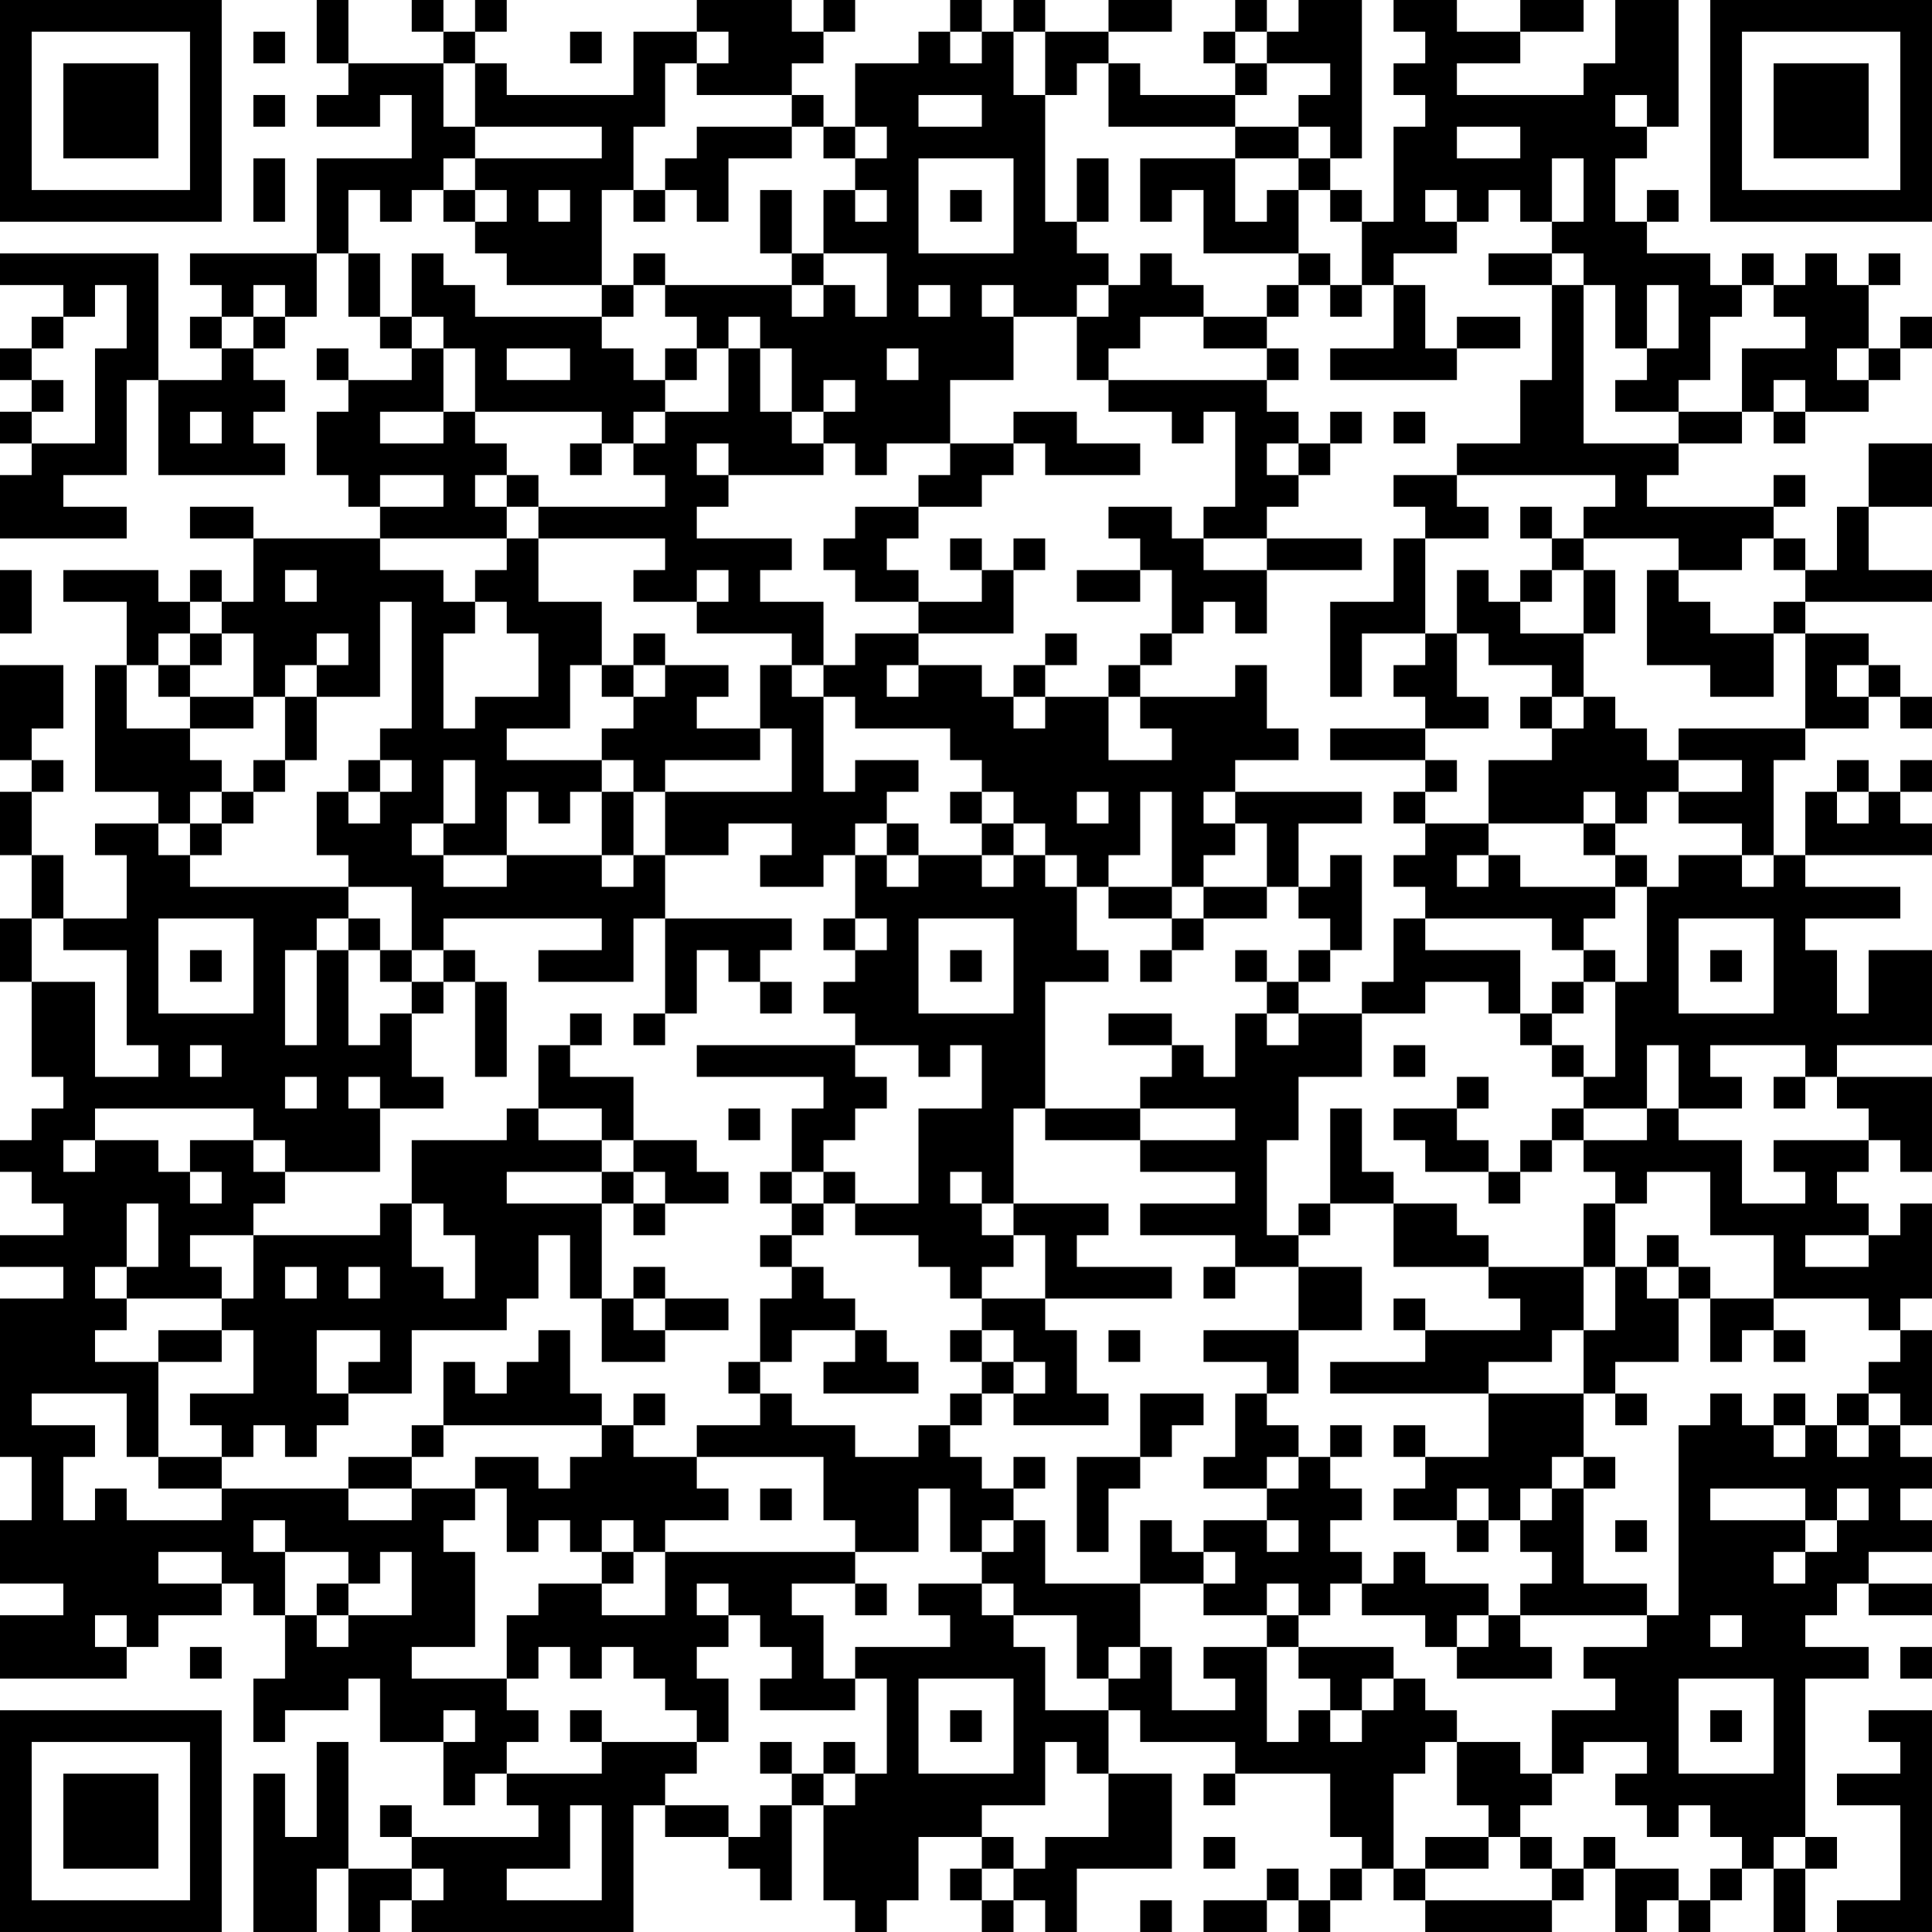 <?xml version="1.0" encoding="UTF-8"?>
<svg xmlns="http://www.w3.org/2000/svg" version="1.1" width="300" height="300" viewBox="0 0 300 300"><rect x="0" y="0" width="300" height="300" fill="#ffffff"/><g transform="scale(4.918)"><g transform="translate(0,0)"><path fill-rule="evenodd" d="M10 0L10 2L11 2L11 3L10 3L10 4L12 4L12 3L13 3L13 5L10 5L10 8L6 8L6 9L7 9L7 10L6 10L6 11L7 11L7 12L5 12L5 8L0 8L0 9L2 9L2 10L1 10L1 11L0 11L0 12L1 12L1 13L0 13L0 14L1 14L1 15L0 15L0 17L4 17L4 16L2 16L2 15L4 15L4 12L5 12L5 15L9 15L9 14L8 14L8 13L9 13L9 12L8 12L8 11L9 11L9 10L10 10L10 8L11 8L11 10L12 10L12 11L13 11L13 12L11 12L11 11L10 11L10 12L11 12L11 13L10 13L10 15L11 15L11 16L12 16L12 17L8 17L8 16L6 16L6 17L8 17L8 19L7 19L7 18L6 18L6 19L5 19L5 18L2 18L2 19L4 19L4 21L3 21L3 25L5 25L5 26L3 26L3 27L4 27L4 29L2 29L2 27L1 27L1 25L2 25L2 24L1 24L1 23L2 23L2 21L0 21L0 24L1 24L1 25L0 25L0 27L1 27L1 29L0 29L0 31L1 31L1 34L2 34L2 35L1 35L1 36L0 36L0 37L1 37L1 38L2 38L2 39L0 39L0 40L2 40L2 41L0 41L0 46L1 46L1 48L0 48L0 50L2 50L2 51L0 51L0 53L4 53L4 52L5 52L5 51L7 51L7 50L8 50L8 51L9 51L9 53L8 53L8 55L9 55L9 54L11 54L11 53L12 53L12 55L14 55L14 57L15 57L15 56L16 56L16 57L17 57L17 58L13 58L13 57L12 57L12 58L13 58L13 59L11 59L11 55L10 55L10 58L9 58L9 56L8 56L8 61L10 61L10 59L11 59L11 61L12 61L12 60L13 60L13 61L20 61L20 57L21 57L21 58L23 58L23 59L24 59L24 60L25 60L25 57L26 57L26 60L27 60L27 61L28 61L28 60L29 60L29 58L31 58L31 59L30 59L30 60L31 60L31 61L32 61L32 60L33 60L33 61L34 61L34 59L37 59L37 56L35 56L35 54L36 54L36 55L39 55L39 56L38 56L38 57L39 57L39 56L42 56L42 58L43 58L43 59L42 59L42 60L41 60L41 59L40 59L40 60L38 60L38 61L40 61L40 60L41 60L41 61L42 61L42 60L43 60L43 59L44 59L44 60L45 60L45 61L49 61L49 60L50 60L50 59L51 59L51 61L52 61L52 60L53 60L53 61L54 61L54 60L55 60L55 59L56 59L56 61L57 61L57 59L58 59L58 58L57 58L57 53L59 53L59 52L57 52L57 51L58 51L58 50L59 50L59 51L61 51L61 50L59 50L59 49L61 49L61 48L60 48L60 47L61 47L61 46L60 46L60 45L61 45L61 42L60 42L60 41L61 41L61 38L60 38L60 39L59 39L59 38L58 38L58 37L59 37L59 36L60 36L60 37L61 37L61 34L58 34L58 33L61 33L61 30L59 30L59 32L58 32L58 30L57 30L57 29L60 29L60 28L57 28L57 27L61 27L61 26L60 26L60 25L61 25L61 24L60 24L60 25L59 25L59 24L58 24L58 25L57 25L57 27L56 27L56 24L57 24L57 23L59 23L59 22L60 22L60 23L61 23L61 22L60 22L60 21L59 21L59 20L57 20L57 19L61 19L61 18L59 18L59 16L61 16L61 14L59 14L59 16L58 16L58 18L57 18L57 17L56 17L56 16L57 16L57 15L56 15L56 16L52 16L52 15L53 15L53 14L55 14L55 13L56 13L56 14L57 14L57 13L59 13L59 12L60 12L60 11L61 11L61 10L60 10L60 11L59 11L59 9L60 9L60 8L59 8L59 9L58 9L58 8L57 8L57 9L56 9L56 8L55 8L55 9L54 9L54 8L52 8L52 7L53 7L53 6L52 6L52 7L51 7L51 5L52 5L52 4L53 4L53 0L51 0L51 2L50 2L50 3L46 3L46 2L48 2L48 1L50 1L50 0L48 0L48 1L46 1L46 0L44 0L44 1L45 1L45 2L44 2L44 3L45 3L45 4L44 4L44 7L43 7L43 6L42 6L42 5L43 5L43 0L41 0L41 1L40 1L40 0L39 0L39 1L38 1L38 2L39 2L39 3L36 3L36 2L35 2L35 1L37 1L37 0L35 0L35 1L33 1L33 0L32 0L32 1L31 1L31 0L30 0L30 1L29 1L29 2L27 2L27 4L26 4L26 3L25 3L25 2L26 2L26 1L27 1L27 0L26 0L26 1L25 1L25 0L22 0L22 1L20 1L20 3L16 3L16 2L15 2L15 1L16 1L16 0L15 0L15 1L14 1L14 0L13 0L13 1L14 1L14 2L11 2L11 0ZM8 1L8 2L9 2L9 1ZM18 1L18 2L19 2L19 1ZM22 1L22 2L21 2L21 4L20 4L20 6L19 6L19 9L16 9L16 8L15 8L15 7L16 7L16 6L15 6L15 5L19 5L19 4L15 4L15 2L14 2L14 4L15 4L15 5L14 5L14 6L13 6L13 7L12 7L12 6L11 6L11 8L12 8L12 10L13 10L13 11L14 11L14 13L12 13L12 14L14 14L14 13L15 13L15 14L16 14L16 15L15 15L15 16L16 16L16 17L12 17L12 18L14 18L14 19L15 19L15 20L14 20L14 23L15 23L15 22L17 22L17 20L16 20L16 19L15 19L15 18L16 18L16 17L17 17L17 19L19 19L19 21L18 21L18 23L16 23L16 24L19 24L19 25L18 25L18 26L17 26L17 25L16 25L16 27L14 27L14 26L15 26L15 24L14 24L14 26L13 26L13 27L14 27L14 28L16 28L16 27L19 27L19 28L20 28L20 27L21 27L21 29L20 29L20 31L17 31L17 30L19 30L19 29L14 29L14 30L13 30L13 28L11 28L11 27L10 27L10 25L11 25L11 26L12 26L12 25L13 25L13 24L12 24L12 23L13 23L13 19L12 19L12 22L10 22L10 21L11 21L11 20L10 20L10 21L9 21L9 22L8 22L8 20L7 20L7 19L6 19L6 20L5 20L5 21L4 21L4 23L6 23L6 24L7 24L7 25L6 25L6 26L5 26L5 27L6 27L6 28L11 28L11 29L10 29L10 30L9 30L9 33L10 33L10 30L11 30L11 33L12 33L12 32L13 32L13 34L14 34L14 35L12 35L12 34L11 34L11 35L12 35L12 37L9 37L9 36L8 36L8 35L3 35L3 36L2 36L2 37L3 37L3 36L5 36L5 37L6 37L6 38L7 38L7 37L6 37L6 36L8 36L8 37L9 37L9 38L8 38L8 39L6 39L6 40L7 40L7 41L4 41L4 40L5 40L5 38L4 38L4 40L3 40L3 41L4 41L4 42L3 42L3 43L5 43L5 46L4 46L4 44L1 44L1 45L3 45L3 46L2 46L2 48L3 48L3 47L4 47L4 48L7 48L7 47L11 47L11 48L13 48L13 47L15 47L15 48L14 48L14 49L15 49L15 52L13 52L13 53L16 53L16 54L17 54L17 55L16 55L16 56L19 56L19 55L22 55L22 56L21 56L21 57L23 57L23 58L24 58L24 57L25 57L25 56L26 56L26 57L27 57L27 56L28 56L28 53L27 53L27 52L30 52L30 51L29 51L29 50L31 50L31 51L32 51L32 52L33 52L33 54L35 54L35 53L36 53L36 52L37 52L37 54L39 54L39 53L38 53L38 52L40 52L40 55L41 55L41 54L42 54L42 55L43 55L43 54L44 54L44 53L45 53L45 54L46 54L46 55L45 55L45 56L44 56L44 59L45 59L45 60L49 60L49 59L50 59L50 58L51 58L51 59L53 59L53 60L54 60L54 59L55 59L55 58L54 58L54 57L53 57L53 58L52 58L52 57L51 57L51 56L52 56L52 55L50 55L50 56L49 56L49 54L51 54L51 53L50 53L50 52L52 52L52 51L53 51L53 45L54 45L54 44L55 44L55 45L56 45L56 46L57 46L57 45L58 45L58 46L59 46L59 45L60 45L60 44L59 44L59 43L60 43L60 42L59 42L59 41L56 41L56 39L54 39L54 37L52 37L52 38L51 38L51 37L50 37L50 36L52 36L52 35L53 35L53 36L55 36L55 38L57 38L57 37L56 37L56 36L59 36L59 35L58 35L58 34L57 34L57 33L54 33L54 34L55 34L55 35L53 35L53 33L52 33L52 35L50 35L50 34L51 34L51 31L52 31L52 28L53 28L53 27L55 27L55 28L56 28L56 27L55 27L55 26L53 26L53 25L55 25L55 24L53 24L53 23L57 23L57 20L56 20L56 19L57 19L57 18L56 18L56 17L55 17L55 18L53 18L53 17L50 17L50 16L51 16L51 15L46 15L46 14L48 14L48 12L49 12L49 9L50 9L50 14L53 14L53 13L55 13L55 11L57 11L57 10L56 10L56 9L55 9L55 10L54 10L54 12L53 12L53 13L51 13L51 12L52 12L52 11L53 11L53 9L52 9L52 11L51 11L51 9L50 9L50 8L49 8L49 7L50 7L50 5L49 5L49 7L48 7L48 6L47 6L47 7L46 7L46 6L45 6L45 7L46 7L46 8L44 8L44 9L43 9L43 7L42 7L42 6L41 6L41 5L42 5L42 4L41 4L41 3L42 3L42 2L40 2L40 1L39 1L39 2L40 2L40 3L39 3L39 4L35 4L35 2L34 2L34 3L33 3L33 1L32 1L32 3L33 3L33 7L34 7L34 8L35 8L35 9L34 9L34 10L32 10L32 9L31 9L31 10L32 10L32 12L30 12L30 14L28 14L28 15L27 15L27 14L26 14L26 13L27 13L27 12L26 12L26 13L25 13L25 11L24 11L24 10L23 10L23 11L22 11L22 10L21 10L21 9L25 9L25 10L26 10L26 9L27 9L27 10L28 10L28 8L26 8L26 6L27 6L27 7L28 7L28 6L27 6L27 5L28 5L28 4L27 4L27 5L26 5L26 4L25 4L25 3L22 3L22 2L23 2L23 1ZM30 1L30 2L31 2L31 1ZM8 3L8 4L9 4L9 3ZM29 3L29 4L31 4L31 3ZM51 3L51 4L52 4L52 3ZM22 4L22 5L21 5L21 6L20 6L20 7L21 7L21 6L22 6L22 7L23 7L23 5L25 5L25 4ZM39 4L39 5L36 5L36 7L37 7L37 6L38 6L38 8L41 8L41 9L40 9L40 10L38 10L38 9L37 9L37 8L36 8L36 9L35 9L35 10L34 10L34 12L35 12L35 13L37 13L37 14L38 14L38 13L39 13L39 16L38 16L38 17L37 17L37 16L35 16L35 17L36 17L36 18L34 18L34 19L36 19L36 18L37 18L37 20L36 20L36 21L35 21L35 22L33 22L33 21L34 21L34 20L33 20L33 21L32 21L32 22L31 22L31 21L29 21L29 20L32 20L32 18L33 18L33 17L32 17L32 18L31 18L31 17L30 17L30 18L31 18L31 19L29 19L29 18L28 18L28 17L29 17L29 16L31 16L31 15L32 15L32 14L33 14L33 15L36 15L36 14L34 14L34 13L32 13L32 14L30 14L30 15L29 15L29 16L27 16L27 17L26 17L26 18L27 18L27 19L29 19L29 20L27 20L27 21L26 21L26 19L24 19L24 18L25 18L25 17L22 17L22 16L23 16L23 15L26 15L26 14L25 14L25 13L24 13L24 11L23 11L23 13L21 13L21 12L22 12L22 11L21 11L21 12L20 12L20 11L19 11L19 10L20 10L20 9L21 9L21 8L20 8L20 9L19 9L19 10L15 10L15 9L14 9L14 8L13 8L13 10L14 10L14 11L15 11L15 13L19 13L19 14L18 14L18 15L19 15L19 14L20 14L20 15L21 15L21 16L17 16L17 15L16 15L16 16L17 16L17 17L21 17L21 18L20 18L20 19L22 19L22 20L25 20L25 21L24 21L24 23L22 23L22 22L23 22L23 21L21 21L21 20L20 20L20 21L19 21L19 22L20 22L20 23L19 23L19 24L20 24L20 25L19 25L19 27L20 27L20 25L21 25L21 27L23 27L23 26L25 26L25 27L24 27L24 28L26 28L26 27L27 27L27 29L26 29L26 30L27 30L27 31L26 31L26 32L27 32L27 33L22 33L22 34L26 34L26 35L25 35L25 37L24 37L24 38L25 38L25 39L24 39L24 40L25 40L25 41L24 41L24 43L23 43L23 44L24 44L24 45L22 45L22 46L20 46L20 45L21 45L21 44L20 44L20 45L19 45L19 44L18 44L18 42L17 42L17 43L16 43L16 44L15 44L15 43L14 43L14 45L13 45L13 46L11 46L11 47L13 47L13 46L14 46L14 45L19 45L19 46L18 46L18 47L17 47L17 46L15 46L15 47L16 47L16 49L17 49L17 48L18 48L18 49L19 49L19 50L17 50L17 51L16 51L16 53L17 53L17 52L18 52L18 53L19 53L19 52L20 52L20 53L21 53L21 54L22 54L22 55L23 55L23 53L22 53L22 52L23 52L23 51L24 51L24 52L25 52L25 53L24 53L24 54L27 54L27 53L26 53L26 51L25 51L25 50L27 50L27 51L28 51L28 50L27 50L27 49L29 49L29 47L30 47L30 49L31 49L31 50L32 50L32 51L34 51L34 53L35 53L35 52L36 52L36 50L38 50L38 51L40 51L40 52L41 52L41 53L42 53L42 54L43 54L43 53L44 53L44 52L41 52L41 51L42 51L42 50L43 50L43 51L45 51L45 52L46 52L46 53L49 53L49 52L48 52L48 51L52 51L52 50L50 50L50 47L51 47L51 46L50 46L50 44L51 44L51 45L52 45L52 44L51 44L51 43L53 43L53 41L54 41L54 43L55 43L55 42L56 42L56 43L57 43L57 42L56 42L56 41L54 41L54 40L53 40L53 39L52 39L52 40L51 40L51 38L50 38L50 40L47 40L47 39L46 39L46 38L44 38L44 37L43 37L43 35L42 35L42 38L41 38L41 39L40 39L40 36L41 36L41 34L43 34L43 32L45 32L45 31L47 31L47 32L48 32L48 33L49 33L49 34L50 34L50 33L49 33L49 32L50 32L50 31L51 31L51 30L50 30L50 29L51 29L51 28L52 28L52 27L51 27L51 26L52 26L52 25L53 25L53 24L52 24L52 23L51 23L51 22L50 22L50 20L51 20L51 18L50 18L50 17L49 17L49 16L48 16L48 17L49 17L49 18L48 18L48 19L47 19L47 18L46 18L46 20L45 20L45 17L47 17L47 16L46 16L46 15L44 15L44 16L45 16L45 17L44 17L44 19L42 19L42 22L43 22L43 20L45 20L45 21L44 21L44 22L45 22L45 23L42 23L42 24L45 24L45 25L44 25L44 26L45 26L45 27L44 27L44 28L45 28L45 29L44 29L44 31L43 31L43 32L41 32L41 31L42 31L42 30L43 30L43 27L42 27L42 28L41 28L41 26L43 26L43 25L39 25L39 24L41 24L41 23L40 23L40 21L39 21L39 22L36 22L36 21L37 21L37 20L38 20L38 19L39 19L39 20L40 20L40 18L43 18L43 17L40 17L40 16L41 16L41 15L42 15L42 14L43 14L43 13L42 13L42 14L41 14L41 13L40 13L40 12L41 12L41 11L40 11L40 10L41 10L41 9L42 9L42 10L43 10L43 9L42 9L42 8L41 8L41 6L40 6L40 7L39 7L39 5L41 5L41 4ZM46 4L46 5L48 5L48 4ZM8 5L8 7L9 7L9 5ZM29 5L29 8L32 8L32 5ZM34 5L34 7L35 7L35 5ZM14 6L14 7L15 7L15 6ZM17 6L17 7L18 7L18 6ZM24 6L24 8L25 8L25 9L26 9L26 8L25 8L25 6ZM30 6L30 7L31 7L31 6ZM47 8L47 9L49 9L49 8ZM3 9L3 10L2 10L2 11L1 11L1 12L2 12L2 13L1 13L1 14L3 14L3 11L4 11L4 9ZM8 9L8 10L7 10L7 11L8 11L8 10L9 10L9 9ZM29 9L29 10L30 10L30 9ZM44 9L44 11L42 11L42 12L46 12L46 11L48 11L48 10L46 10L46 11L45 11L45 9ZM36 10L36 11L35 11L35 12L40 12L40 11L38 11L38 10ZM16 11L16 12L18 12L18 11ZM28 11L28 12L29 12L29 11ZM58 11L58 12L59 12L59 11ZM56 12L56 13L57 13L57 12ZM6 13L6 14L7 14L7 13ZM20 13L20 14L21 14L21 13ZM44 13L44 14L45 14L45 13ZM22 14L22 15L23 15L23 14ZM40 14L40 15L41 15L41 14ZM12 15L12 16L14 16L14 15ZM38 17L38 18L40 18L40 17ZM0 18L0 20L1 20L1 18ZM9 18L9 19L10 19L10 18ZM22 18L22 19L23 19L23 18ZM49 18L49 19L48 19L48 20L50 20L50 18ZM52 18L52 21L54 21L54 22L56 22L56 20L54 20L54 19L53 19L53 18ZM6 20L6 21L5 21L5 22L6 22L6 23L8 23L8 22L6 22L6 21L7 21L7 20ZM46 20L46 22L47 22L47 23L45 23L45 24L46 24L46 25L45 25L45 26L47 26L47 27L46 27L46 28L47 28L47 27L48 27L48 28L51 28L51 27L50 27L50 26L51 26L51 25L50 25L50 26L47 26L47 24L49 24L49 23L50 23L50 22L49 22L49 21L47 21L47 20ZM20 21L20 22L21 22L21 21ZM25 21L25 22L26 22L26 25L27 25L27 24L29 24L29 25L28 25L28 26L27 26L27 27L28 27L28 28L29 28L29 27L31 27L31 28L32 28L32 27L33 27L33 28L34 28L34 30L35 30L35 31L33 31L33 35L32 35L32 38L31 38L31 37L30 37L30 38L31 38L31 39L32 39L32 40L31 40L31 41L30 41L30 40L29 40L29 39L27 39L27 38L29 38L29 35L31 35L31 33L30 33L30 34L29 34L29 33L27 33L27 34L28 34L28 35L27 35L27 36L26 36L26 37L25 37L25 38L26 38L26 39L25 39L25 40L26 40L26 41L27 41L27 42L25 42L25 43L24 43L24 44L25 44L25 45L27 45L27 46L29 46L29 45L30 45L30 46L31 46L31 47L32 47L32 48L31 48L31 49L32 49L32 48L33 48L33 50L36 50L36 48L37 48L37 49L38 49L38 50L39 50L39 49L38 49L38 48L40 48L40 49L41 49L41 48L40 48L40 47L41 47L41 46L42 46L42 47L43 47L43 48L42 48L42 49L43 49L43 50L44 50L44 49L45 49L45 50L47 50L47 51L46 51L46 52L47 52L47 51L48 51L48 50L49 50L49 49L48 49L48 48L49 48L49 47L50 47L50 46L49 46L49 47L48 47L48 48L47 48L47 47L46 47L46 48L44 48L44 47L45 47L45 46L47 46L47 44L50 44L50 42L51 42L51 40L50 40L50 42L49 42L49 43L47 43L47 44L42 44L42 43L45 43L45 42L48 42L48 41L47 41L47 40L44 40L44 38L42 38L42 39L41 39L41 40L39 40L39 39L36 39L36 38L39 38L39 37L36 37L36 36L39 36L39 35L36 35L36 34L37 34L37 33L38 33L38 34L39 34L39 32L40 32L40 33L41 33L41 32L40 32L40 31L41 31L41 30L42 30L42 29L41 29L41 28L40 28L40 26L39 26L39 25L38 25L38 26L39 26L39 27L38 27L38 28L37 28L37 25L36 25L36 27L35 27L35 28L34 28L34 27L33 27L33 26L32 26L32 25L31 25L31 24L30 24L30 23L27 23L27 22L26 22L26 21ZM28 21L28 22L29 22L29 21ZM58 21L58 22L59 22L59 21ZM9 22L9 24L8 24L8 25L7 25L7 26L6 26L6 27L7 27L7 26L8 26L8 25L9 25L9 24L10 24L10 22ZM32 22L32 23L33 23L33 22ZM35 22L35 24L37 24L37 23L36 23L36 22ZM48 22L48 23L49 23L49 22ZM24 23L24 24L21 24L21 25L25 25L25 23ZM11 24L11 25L12 25L12 24ZM30 25L30 26L31 26L31 27L32 27L32 26L31 26L31 25ZM34 25L34 26L35 26L35 25ZM58 25L58 26L59 26L59 25ZM28 26L28 27L29 27L29 26ZM35 28L35 29L37 29L37 30L36 30L36 31L37 31L37 30L38 30L38 29L40 29L40 28L38 28L38 29L37 29L37 28ZM1 29L1 31L3 31L3 34L5 34L5 33L4 33L4 30L2 30L2 29ZM5 29L5 32L8 32L8 29ZM11 29L11 30L12 30L12 31L13 31L13 32L14 32L14 31L15 31L15 34L16 34L16 31L15 31L15 30L14 30L14 31L13 31L13 30L12 30L12 29ZM21 29L21 32L20 32L20 33L21 33L21 32L22 32L22 30L23 30L23 31L24 31L24 32L25 32L25 31L24 31L24 30L25 30L25 29ZM27 29L27 30L28 30L28 29ZM29 29L29 32L32 32L32 29ZM45 29L45 30L48 30L48 32L49 32L49 31L50 31L50 30L49 30L49 29ZM53 29L53 32L56 32L56 29ZM6 30L6 31L7 31L7 30ZM30 30L30 31L31 31L31 30ZM39 30L39 31L40 31L40 30ZM54 30L54 31L55 31L55 30ZM18 32L18 33L17 33L17 35L16 35L16 36L13 36L13 38L12 38L12 39L8 39L8 41L7 41L7 42L5 42L5 43L7 43L7 42L8 42L8 44L6 44L6 45L7 45L7 46L5 46L5 47L7 47L7 46L8 46L8 45L9 45L9 46L10 46L10 45L11 45L11 44L13 44L13 42L16 42L16 41L17 41L17 39L18 39L18 41L19 41L19 43L21 43L21 42L23 42L23 41L21 41L21 40L20 40L20 41L19 41L19 38L20 38L20 39L21 39L21 38L23 38L23 37L22 37L22 36L20 36L20 34L18 34L18 33L19 33L19 32ZM35 32L35 33L37 33L37 32ZM6 33L6 34L7 34L7 33ZM44 33L44 34L45 34L45 33ZM9 34L9 35L10 35L10 34ZM46 34L46 35L44 35L44 36L45 36L45 37L47 37L47 38L48 38L48 37L49 37L49 36L50 36L50 35L49 35L49 36L48 36L48 37L47 37L47 36L46 36L46 35L47 35L47 34ZM56 34L56 35L57 35L57 34ZM17 35L17 36L19 36L19 37L16 37L16 38L19 38L19 37L20 37L20 38L21 38L21 37L20 37L20 36L19 36L19 35ZM23 35L23 36L24 36L24 35ZM33 35L33 36L36 36L36 35ZM26 37L26 38L27 38L27 37ZM13 38L13 40L14 40L14 41L15 41L15 39L14 39L14 38ZM32 38L32 39L33 39L33 41L31 41L31 42L30 42L30 43L31 43L31 44L30 44L30 45L31 45L31 44L32 44L32 45L35 45L35 44L34 44L34 42L33 42L33 41L37 41L37 40L34 40L34 39L35 39L35 38ZM57 39L57 40L59 40L59 39ZM9 40L9 41L10 41L10 40ZM11 40L11 41L12 41L12 40ZM38 40L38 41L39 41L39 40ZM41 40L41 42L38 42L38 43L40 43L40 44L39 44L39 46L38 46L38 47L40 47L40 46L41 46L41 45L40 45L40 44L41 44L41 42L43 42L43 40ZM52 40L52 41L53 41L53 40ZM20 41L20 42L21 42L21 41ZM44 41L44 42L45 42L45 41ZM10 42L10 44L11 44L11 43L12 43L12 42ZM27 42L27 43L26 43L26 44L29 44L29 43L28 43L28 42ZM31 42L31 43L32 43L32 44L33 44L33 43L32 43L32 42ZM35 42L35 43L36 43L36 42ZM36 44L36 46L34 46L34 49L35 49L35 47L36 47L36 46L37 46L37 45L38 45L38 44ZM56 44L56 45L57 45L57 44ZM58 44L58 45L59 45L59 44ZM42 45L42 46L43 46L43 45ZM44 45L44 46L45 46L45 45ZM22 46L22 47L23 47L23 48L21 48L21 49L20 49L20 48L19 48L19 49L20 49L20 50L19 50L19 51L21 51L21 49L27 49L27 48L26 48L26 46ZM32 46L32 47L33 47L33 46ZM24 47L24 48L25 48L25 47ZM54 47L54 48L57 48L57 49L56 49L56 50L57 50L57 49L58 49L58 48L59 48L59 47L58 47L58 48L57 48L57 47ZM8 48L8 49L9 49L9 51L10 51L10 52L11 52L11 51L13 51L13 49L12 49L12 50L11 50L11 49L9 49L9 48ZM46 48L46 49L47 49L47 48ZM51 48L51 49L52 49L52 48ZM5 49L5 50L7 50L7 49ZM10 50L10 51L11 51L11 50ZM22 50L22 51L23 51L23 50ZM40 50L40 51L41 51L41 50ZM3 51L3 52L4 52L4 51ZM54 51L54 52L55 52L55 51ZM6 52L6 53L7 53L7 52ZM60 52L60 53L61 53L61 52ZM29 53L29 56L32 56L32 53ZM53 53L53 56L56 56L56 53ZM14 54L14 55L15 55L15 54ZM18 54L18 55L19 55L19 54ZM30 54L30 55L31 55L31 54ZM54 54L54 55L55 55L55 54ZM59 54L59 55L60 55L60 56L58 56L58 57L60 57L60 60L58 60L58 61L61 61L61 54ZM24 55L24 56L25 56L25 55ZM26 55L26 56L27 56L27 55ZM33 55L33 57L31 57L31 58L32 58L32 59L31 59L31 60L32 60L32 59L33 59L33 58L35 58L35 56L34 56L34 55ZM46 55L46 57L47 57L47 58L45 58L45 59L47 59L47 58L48 58L48 59L49 59L49 58L48 58L48 57L49 57L49 56L48 56L48 55ZM18 57L18 59L16 59L16 60L19 60L19 57ZM38 58L38 59L39 59L39 58ZM56 58L56 59L57 59L57 58ZM13 59L13 60L14 60L14 59ZM36 60L36 61L37 61L37 60ZM0 0L0 7L7 7L7 0ZM1 1L1 6L6 6L6 1ZM2 2L2 5L5 5L5 2ZM54 0L54 7L61 7L61 0ZM55 1L55 6L60 6L60 1ZM56 2L56 5L59 5L59 2ZM0 54L0 61L7 61L7 54ZM1 55L1 60L6 60L6 55ZM2 56L2 59L5 59L5 56Z" fill="#000000"/></g></g></svg>
